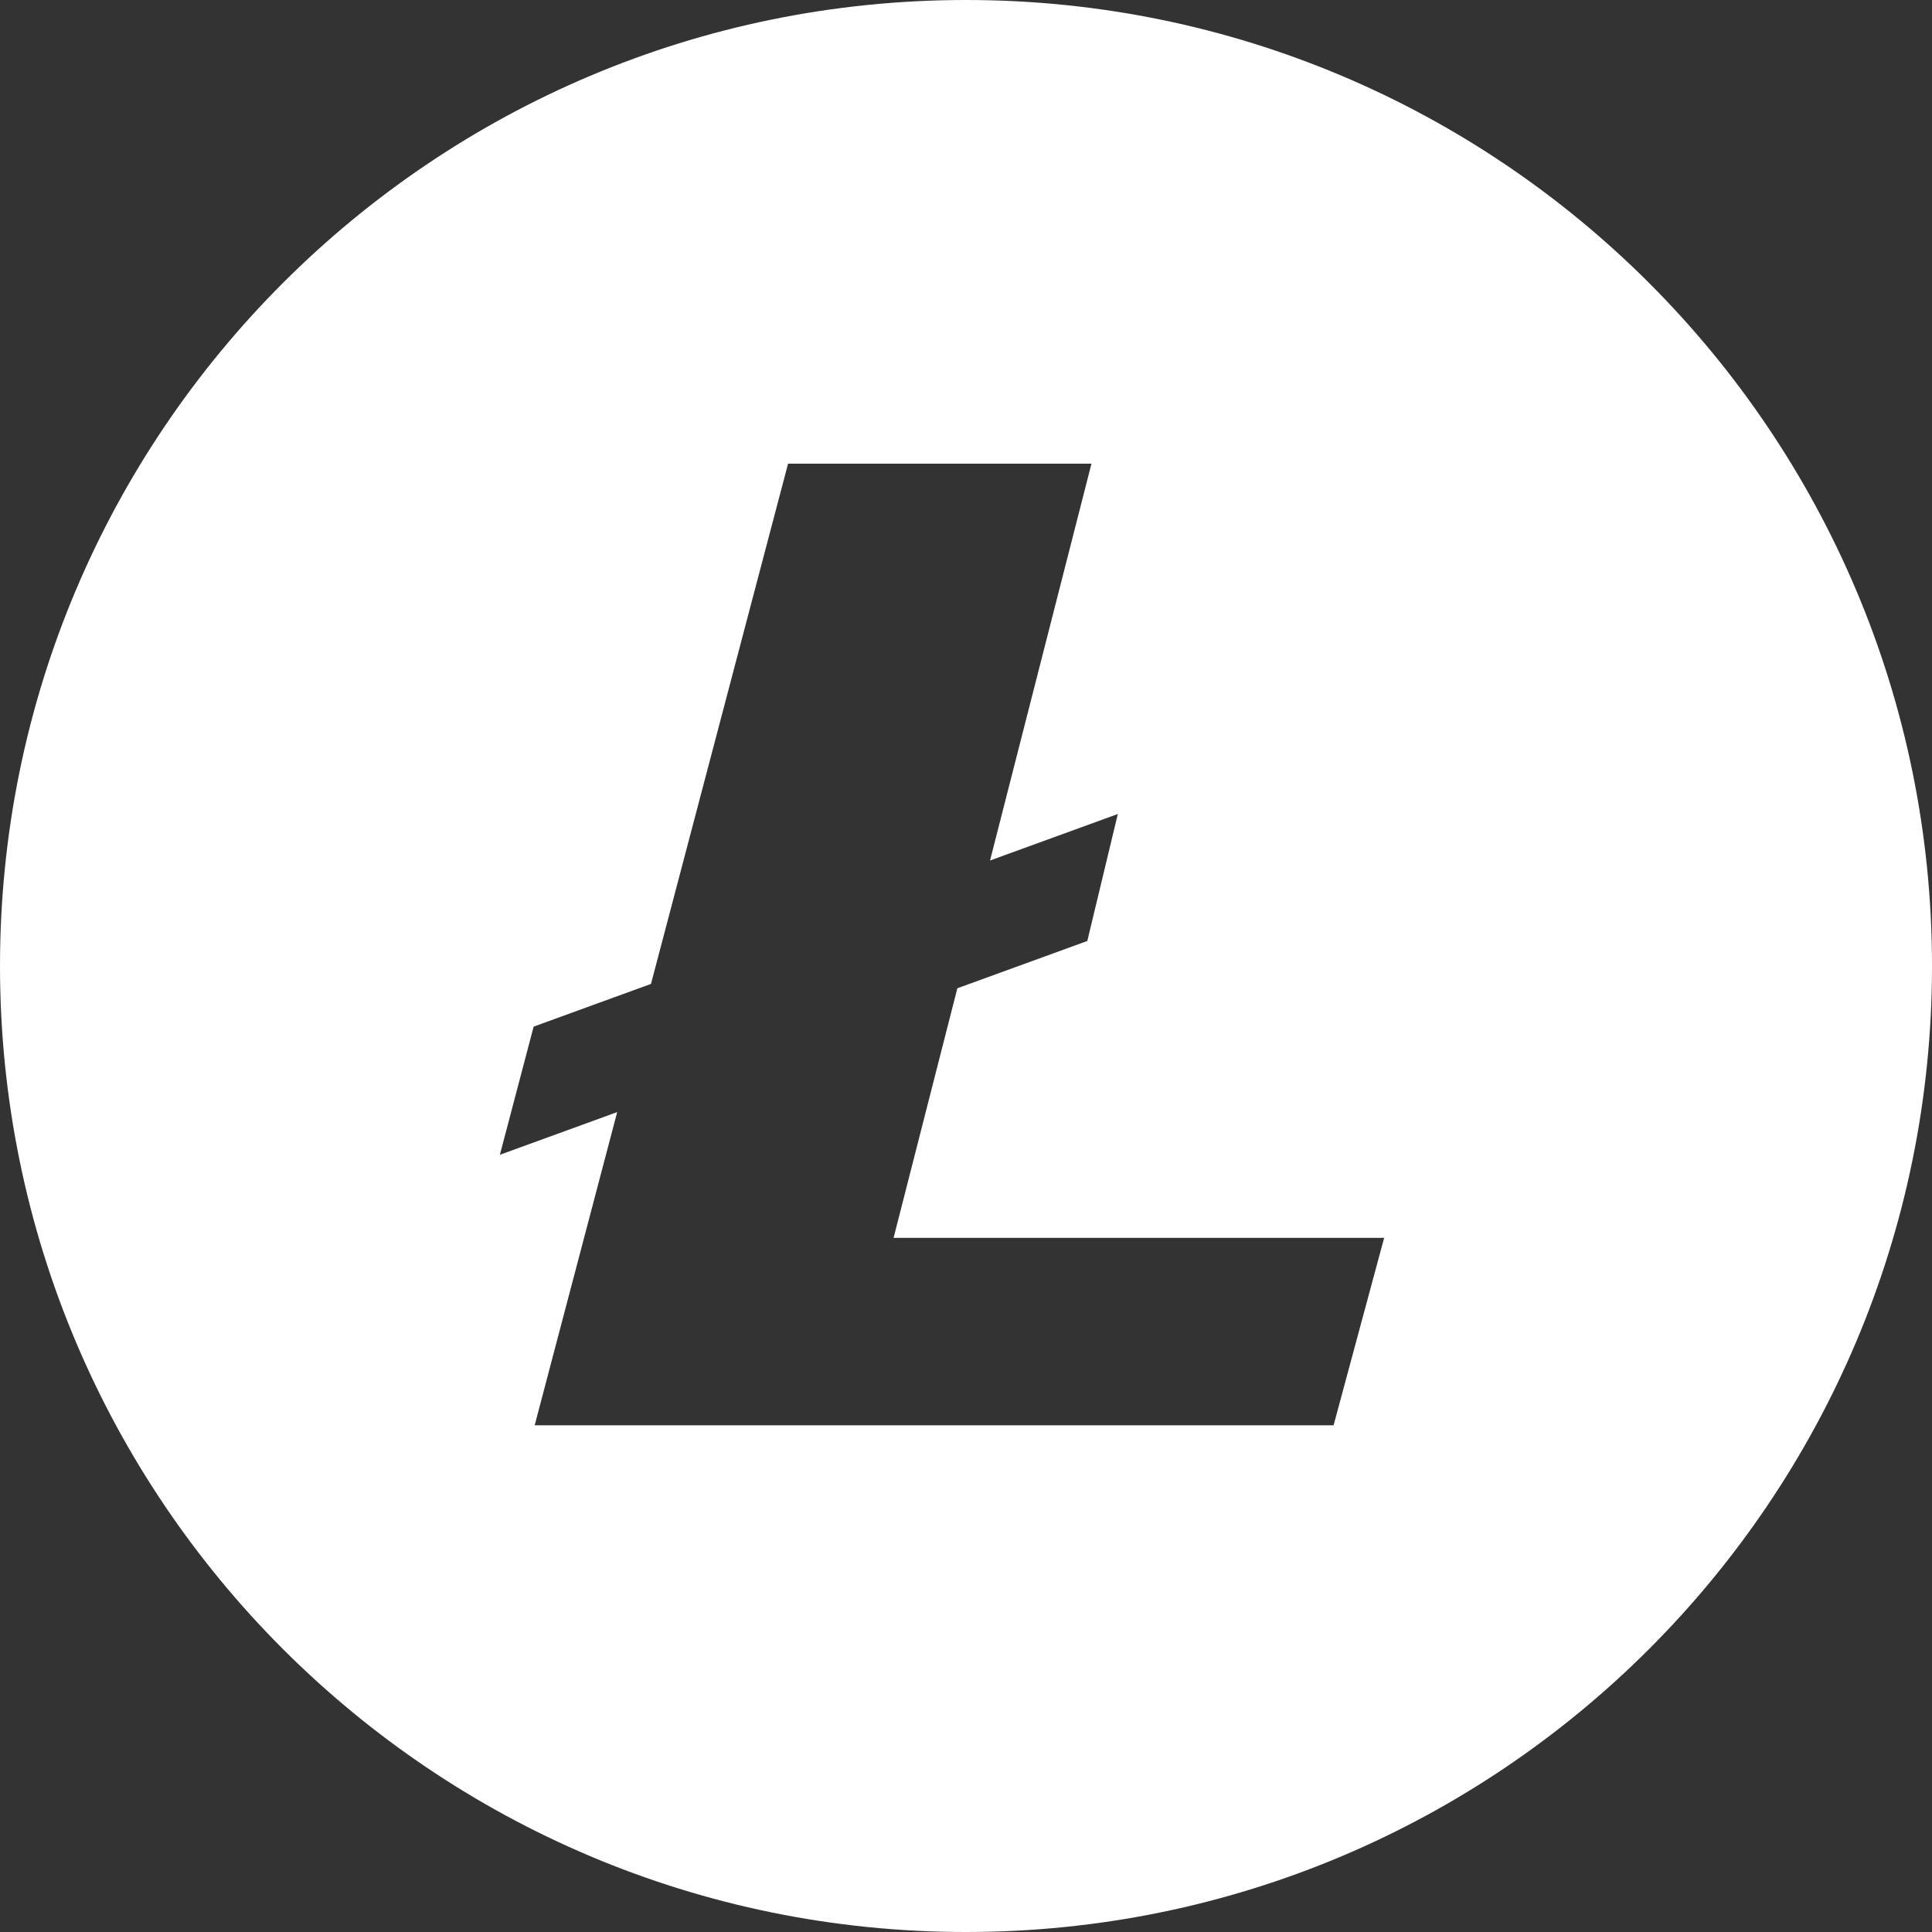 <?xml version="1.0" encoding="UTF-8"?>
<svg width="80px" height="80px" viewBox="0 0 80 80" version="1.1" xmlns="http://www.w3.org/2000/svg" xmlns:xlink="http://www.w3.org/1999/xlink">
    <rect x="0" y="0" width="80" height="80" fill="#333333" stroke="none"/>
    <!-- Generator: sketchtool 47.1 (45422) - http://www.bohemiancoding.com/sketch -->
    <title>img/icon-ltc</title>
    <desc>Created with sketchtool.</desc>
    <defs></defs>
    <g id="Applet-images" stroke="none" stroke-width="1" fill="none" fill-rule="evenodd">
        <g id="img/icon-ltc" fill="#FFFFFF">
            <g id="icon-ltc">
                <g id="ltc">
                    <path d="M26.956,40.742 L22.097,42.51 L20.699,47.817 L25.557,46.049 L22.14,59.018 L55.221,59.018 L57.314,51.258 L37.001,51.258 L39.642,40.922 L45.023,38.964 L46.287,33.706 L40.995,35.632 L45.195,19.2 L32.632,19.2 L26.956,40.742 Z M40,80 C17.909,80 0,62.091 0,40 C0,17.909 17.909,0 40,0 C62.091,0 80,17.909 80,40 C80,62.091 62.091,80 40,80 Z" id="Combined-Shape"></path>
                </g>
            </g>
        </g>
    </g>
</svg>